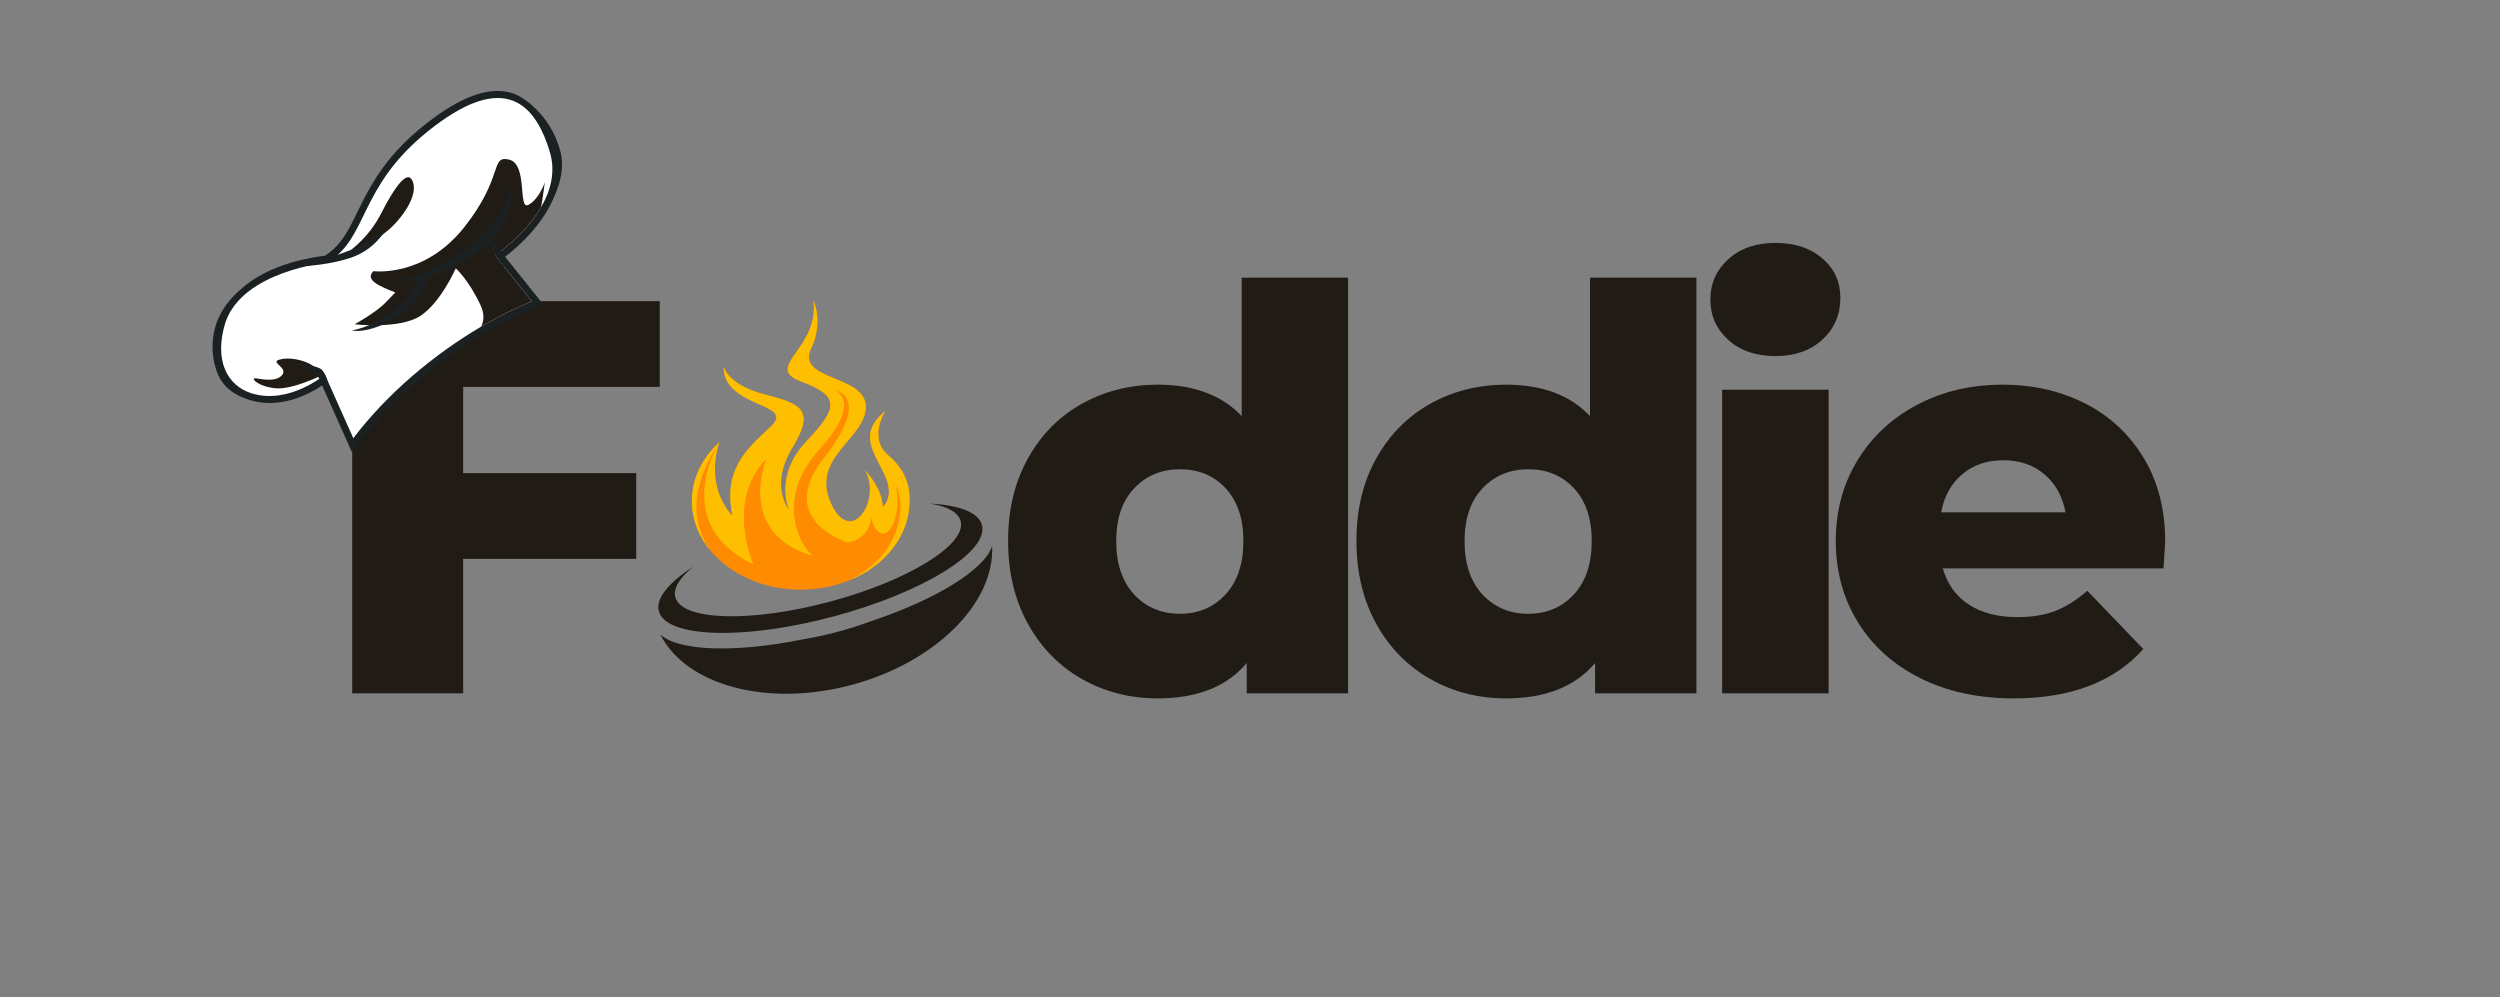<svg xmlns="http://www.w3.org/2000/svg" xmlns:xlink="http://www.w3.org/1999/xlink" width="514" zoomAndPan="magnify" viewBox="0 0 385.5 153.75" height="205" preserveAspectRatio="xMidYMid meet" version="1.0"><rect x="0" y="0" width="385.5" height="153.75" fill="#808080" stroke="none"/><defs><g/><clipPath id="21575af21f"><path d="M 32 14 L 87 14 L 87 70 L 32 70 Z M 32 14 " clip-rule="nonzero"/></clipPath><clipPath id="39dfab5d6d"><path d="M 27.441 55.098 L 62.902 2.246 L 97.723 25.609 L 62.258 78.461 Z M 27.441 55.098 " clip-rule="nonzero"/></clipPath><clipPath id="fefc4cc2d2"><path d="M 27.441 55.098 L 62.902 2.246 L 97.723 25.609 L 62.258 78.461 Z M 27.441 55.098 " clip-rule="nonzero"/></clipPath><clipPath id="ea974f7461"><path d="M 34 15 L 86 15 L 86 68 L 34 68 Z M 34 15 " clip-rule="nonzero"/></clipPath><clipPath id="bbf1cefd38"><path d="M 27.441 55.098 L 62.902 2.246 L 97.723 25.609 L 62.258 78.461 Z M 27.441 55.098 " clip-rule="nonzero"/></clipPath><clipPath id="f0678fa940"><path d="M 27.441 55.098 L 62.902 2.246 L 97.723 25.609 L 62.258 78.461 Z M 27.441 55.098 " clip-rule="nonzero"/></clipPath><clipPath id="1315308631"><path d="M 39 55 L 50 55 L 50 60 L 39 60 Z M 39 55 " clip-rule="nonzero"/></clipPath><clipPath id="7e9aabe82e"><path d="M 27.441 55.098 L 62.902 2.246 L 97.723 25.609 L 62.258 78.461 Z M 27.441 55.098 " clip-rule="nonzero"/></clipPath><clipPath id="b65fed4498"><path d="M 27.441 55.098 L 62.902 2.246 L 97.723 25.609 L 62.258 78.461 Z M 27.441 55.098 " clip-rule="nonzero"/></clipPath><clipPath id="6babf8f7dc"><path d="M 54 27 L 64 27 L 64 39 L 54 39 Z M 54 27 " clip-rule="nonzero"/></clipPath><clipPath id="099c3bb7f6"><path d="M 27.441 55.098 L 62.902 2.246 L 97.723 25.609 L 62.258 78.461 Z M 27.441 55.098 " clip-rule="nonzero"/></clipPath><clipPath id="cebda4fc0b"><path d="M 27.441 55.098 L 62.902 2.246 L 97.723 25.609 L 62.258 78.461 Z M 27.441 55.098 " clip-rule="nonzero"/></clipPath><clipPath id="bd712e6b05"><path d="M 54 24 L 85 24 L 85 51 L 54 51 Z M 54 24 " clip-rule="nonzero"/></clipPath><clipPath id="ef1bf8197a"><path d="M 27.441 55.098 L 62.902 2.246 L 97.723 25.609 L 62.258 78.461 Z M 27.441 55.098 " clip-rule="nonzero"/></clipPath><clipPath id="6884ce13b8"><path d="M 27.441 55.098 L 62.902 2.246 L 97.723 25.609 L 62.258 78.461 Z M 27.441 55.098 " clip-rule="nonzero"/></clipPath><clipPath id="adfb74b931"><path d="M 46 35 L 60 35 L 60 42 L 46 42 Z M 46 35 " clip-rule="nonzero"/></clipPath><clipPath id="a6f0fca406"><path d="M 27.441 55.098 L 62.902 2.246 L 97.723 25.609 L 62.258 78.461 Z M 27.441 55.098 " clip-rule="nonzero"/></clipPath><clipPath id="924a90940f"><path d="M 27.441 55.098 L 62.902 2.246 L 97.723 25.609 L 62.258 78.461 Z M 27.441 55.098 " clip-rule="nonzero"/></clipPath><clipPath id="94e7bf92a7"><path d="M 74 36 L 78 36 L 78 42 L 74 42 Z M 74 36 " clip-rule="nonzero"/></clipPath><clipPath id="acb3d6663a"><path d="M 27.441 55.098 L 62.902 2.246 L 97.723 25.609 L 62.258 78.461 Z M 27.441 55.098 " clip-rule="nonzero"/></clipPath><clipPath id="e44952bdc9"><path d="M 27.441 55.098 L 62.902 2.246 L 97.723 25.609 L 62.258 78.461 Z M 27.441 55.098 " clip-rule="nonzero"/></clipPath><clipPath id="fb7d01b395"><path d="M 61 28 L 79 28 L 79 44 L 61 44 Z M 61 28 " clip-rule="nonzero"/></clipPath><clipPath id="bd783a50ed"><path d="M 27.441 55.098 L 62.902 2.246 L 97.723 25.609 L 62.258 78.461 Z M 27.441 55.098 " clip-rule="nonzero"/></clipPath><clipPath id="cf17c865b9"><path d="M 27.441 55.098 L 62.902 2.246 L 97.723 25.609 L 62.258 78.461 Z M 27.441 55.098 " clip-rule="nonzero"/></clipPath><clipPath id="4fe6b1a426"><path d="M 54 42 L 67 42 L 67 52 L 54 52 Z M 54 42 " clip-rule="nonzero"/></clipPath><clipPath id="d447f334b6"><path d="M 27.441 55.098 L 62.902 2.246 L 97.723 25.609 L 62.258 78.461 Z M 27.441 55.098 " clip-rule="nonzero"/></clipPath><clipPath id="b047861416"><path d="M 27.441 55.098 L 62.902 2.246 L 97.723 25.609 L 62.258 78.461 Z M 27.441 55.098 " clip-rule="nonzero"/></clipPath><clipPath id="82ea0a0c41"><path d="M 45 55 L 51 55 L 51 60 L 45 60 Z M 45 55 " clip-rule="nonzero"/></clipPath><clipPath id="184b440e00"><path d="M 27.441 55.098 L 62.902 2.246 L 97.723 25.609 L 62.258 78.461 Z M 27.441 55.098 " clip-rule="nonzero"/></clipPath><clipPath id="3f5403e614"><path d="M 27.441 55.098 L 62.902 2.246 L 97.723 25.609 L 62.258 78.461 Z M 27.441 55.098 " clip-rule="nonzero"/></clipPath><clipPath id="5c6d39952b"><path d="M 106 46.324 L 141 46.324 L 141 91 L 106 91 Z M 106 46.324 " clip-rule="nonzero"/></clipPath><clipPath id="3593e11645"><path d="M 106 46.324 L 141 46.324 L 141 90 L 106 90 Z M 106 46.324 " clip-rule="nonzero"/></clipPath><clipPath id="b68ed4ac8c"><path d="M 101.496 77 L 152 77 L 152 98 L 101.496 98 Z M 101.496 77 " clip-rule="nonzero"/></clipPath><clipPath id="8a28dbbb0b"><path d="M 101.496 84 L 153 84 L 153 106.977 L 101.496 106.977 Z M 101.496 84 " clip-rule="nonzero"/></clipPath></defs><g fill="#211b16" fill-opacity="1"><g transform="translate(48.262, 106.909)"><g><path d="M 23.156 -47.25 L 23.156 -33.953 L 49.844 -33.953 L 49.844 -20.734 L 23.156 -20.734 L 23.156 0 L 6.047 0 L 6.047 -60.469 L 53.469 -60.469 L 53.469 -47.25 Z M 23.156 -47.25 "/></g></g></g><g fill="#211b16" fill-opacity="1"><g transform="translate(97.154, 106.909)"><g/></g></g><g fill="#211b16" fill-opacity="1"><g transform="translate(115.72, 106.909)"><g/></g></g><g fill="#211b16" fill-opacity="1"><g transform="translate(134.286, 106.909)"><g/></g></g><g fill="#211b16" fill-opacity="1"><g transform="translate(152.856, 106.909)"><g><path d="M 55.016 -64.094 L 55.016 0 L 39.391 0 L 39.391 -4.672 C 36.336 -1.035 31.758 0.781 25.656 0.781 C 21.395 0.781 17.504 -0.211 13.984 -2.203 C 10.473 -4.191 7.695 -7.023 5.656 -10.703 C 3.613 -14.391 2.594 -18.656 2.594 -23.5 C 2.594 -28.332 3.613 -32.578 5.656 -36.234 C 7.695 -39.891 10.473 -42.695 13.984 -44.656 C 17.504 -46.613 21.395 -47.594 25.656 -47.594 C 31.238 -47.594 35.555 -45.977 38.609 -42.75 L 38.609 -64.094 Z M 29.109 -12.266 C 31.93 -12.266 34.266 -13.254 36.109 -15.234 C 37.953 -17.223 38.875 -19.977 38.875 -23.5 C 38.875 -26.945 37.961 -29.648 36.141 -31.609 C 34.328 -33.566 31.984 -34.547 29.109 -34.547 C 26.234 -34.547 23.875 -33.566 22.031 -31.609 C 20.188 -29.648 19.266 -26.945 19.266 -23.5 C 19.266 -19.977 20.188 -17.223 22.031 -15.234 C 23.875 -13.254 26.234 -12.266 29.109 -12.266 Z M 29.109 -12.266 "/></g></g></g><g fill="#211b16" fill-opacity="1"><g transform="translate(206.57, 106.909)"><g><path d="M 55.016 -64.094 L 55.016 0 L 39.391 0 L 39.391 -4.672 C 36.336 -1.035 31.758 0.781 25.656 0.781 C 21.395 0.781 17.504 -0.211 13.984 -2.203 C 10.473 -4.191 7.695 -7.023 5.656 -10.703 C 3.613 -14.391 2.594 -18.656 2.594 -23.5 C 2.594 -28.332 3.613 -32.578 5.656 -36.234 C 7.695 -39.891 10.473 -42.695 13.984 -44.656 C 17.504 -46.613 21.395 -47.594 25.656 -47.594 C 31.238 -47.594 35.555 -45.977 38.609 -42.75 L 38.609 -64.094 Z M 29.109 -12.266 C 31.93 -12.266 34.266 -13.254 36.109 -15.234 C 37.953 -17.223 38.875 -19.977 38.875 -23.5 C 38.875 -26.945 37.961 -29.648 36.141 -31.609 C 34.328 -33.566 31.984 -34.547 29.109 -34.547 C 26.234 -34.547 23.875 -33.566 22.031 -31.609 C 20.188 -29.648 19.266 -26.945 19.266 -23.5 C 19.266 -19.977 20.188 -17.223 22.031 -15.234 C 23.875 -13.254 26.234 -12.266 29.109 -12.266 Z M 29.109 -12.266 "/></g></g></g><g fill="#211b16" fill-opacity="1"><g transform="translate(260.284, 106.909)"><g><path d="M 5.266 -46.812 L 21.688 -46.812 L 21.688 0 L 5.266 0 Z M 13.484 -52 C 10.484 -52 8.062 -52.832 6.219 -54.5 C 4.375 -56.164 3.453 -58.238 3.453 -60.719 C 3.453 -63.195 4.375 -65.27 6.219 -66.938 C 8.062 -68.613 10.484 -69.453 13.484 -69.453 C 16.473 -69.453 18.891 -68.656 20.734 -67.062 C 22.578 -65.477 23.5 -63.453 23.5 -60.984 C 23.5 -58.391 22.578 -56.242 20.734 -54.547 C 18.891 -52.848 16.473 -52 13.484 -52 Z M 13.484 -52 "/></g></g></g><g fill="#211b16" fill-opacity="1"><g transform="translate(280.75, 106.909)"><g><path d="M 53.125 -23.328 C 53.125 -23.211 53.035 -21.859 52.859 -19.266 L 18.828 -19.266 C 19.516 -16.848 20.852 -14.988 22.844 -13.688 C 24.832 -12.395 27.32 -11.75 30.312 -11.75 C 32.562 -11.75 34.504 -12.062 36.141 -12.688 C 37.785 -13.32 39.441 -14.363 41.109 -15.812 L 49.75 -6.828 C 45.195 -1.754 38.547 0.781 29.797 0.781 C 24.328 0.781 19.52 -0.254 15.375 -2.328 C 11.227 -4.398 8.016 -7.281 5.734 -10.969 C 3.461 -14.656 2.328 -18.832 2.328 -23.5 C 2.328 -28.102 3.438 -32.234 5.656 -35.891 C 7.875 -39.547 10.941 -42.41 14.859 -44.484 C 18.773 -46.555 23.18 -47.594 28.078 -47.594 C 32.734 -47.594 36.961 -46.629 40.766 -44.703 C 44.566 -42.773 47.578 -39.977 49.797 -36.312 C 52.016 -32.656 53.125 -28.328 53.125 -23.328 Z M 28.156 -35.938 C 25.625 -35.938 23.508 -35.211 21.812 -33.766 C 20.113 -32.328 19.035 -30.375 18.578 -27.906 L 37.75 -27.906 C 37.289 -30.375 36.207 -32.328 34.5 -33.766 C 32.801 -35.211 30.688 -35.938 28.156 -35.938 Z M 28.156 -35.938 "/></g></g></g><g clip-path="url(#21575af21f)"><g clip-path="url(#39dfab5d6d)"><g clip-path="url(#fefc4cc2d2)"><path fill="#1b2123" d="M 82.426 47.457 C 75.703 50.238 68.789 54.688 62.961 59.984 C 60.059 62.621 57.496 65.395 55.344 68.234 L 54.246 69.684 L 49.672 59.438 C 47.645 60.797 43.199 63.16 38.461 61.672 C 36.16 60.953 34.633 59.789 33.785 58.113 C 32.672 55.922 31.18 49.562 37.219 44.535 C 41.629 40.523 48.625 39.594 50.082 39.441 C 50.559 39.141 50.988 38.816 51.395 38.445 C 53.027 36.965 54 34.969 55.129 32.66 C 56.734 29.363 58.738 25.262 63.492 20.941 C 64.078 20.41 64.699 19.879 65.344 19.363 C 70.965 14.855 75.461 13.23 79.082 14.387 C 80.688 14.902 84.852 17.73 86.34 23.09 C 87.191 25.926 86.285 28.938 84.676 31.953 C 83.914 33.379 82.445 35.586 79.777 38.012 C 79.047 38.676 78.387 39.207 77.887 39.59 L 83.742 46.914 Z M 82.426 47.457 " fill-opacity="1" fill-rule="nonzero"/></g></g></g><g clip-path="url(#ea974f7461)"><g clip-path="url(#bbf1cefd38)"><g clip-path="url(#f0678fa940)"><path fill="#ffffff" d="M 84.785 23.43 C 85.711 26.512 84.891 29.434 83.457 31.91 C 80.887 36.352 76.34 39.375 76.34 39.375 L 82.004 46.457 C 79.402 47.535 76.777 48.852 74.199 50.363 C 66.684 54.781 59.555 60.879 54.48 67.574 L 50.102 57.766 C 50.102 57.766 44.59 62.465 38.77 60.641 C 35.074 59.48 32.91 55.605 34.781 49.652 C 37.539 41.758 50.441 40.492 50.441 40.492 C 56.871 36.684 55.156 28.922 66.023 20.211 C 76.855 11.531 82.195 14.824 84.785 23.43 Z M 84.785 23.43 " fill-opacity="1" fill-rule="nonzero"/></g></g></g><g clip-path="url(#1315308631)"><g clip-path="url(#7e9aabe82e)"><g clip-path="url(#b65fed4498)"><path fill="#211b16" d="M 49.434 57.941 C 49.434 57.941 45.039 60.137 42.441 59.867 C 39.781 59.59 38.738 58.379 39.254 58.332 C 39.766 58.289 42.293 59.086 43.438 57.906 C 44.582 56.723 41.621 55.902 43.027 55.469 C 44.434 55.031 46.465 55.438 47.754 56.094 C 49.043 56.75 49.434 57.941 49.434 57.941 Z M 49.434 57.941 " fill-opacity="1" fill-rule="nonzero"/></g></g></g><g clip-path="url(#6babf8f7dc)"><g clip-path="url(#099c3bb7f6)"><g clip-path="url(#cebda4fc0b)"><path fill="#211b16" d="M 54.105 38.535 C 54.105 38.535 56.934 36.574 58.848 32.773 C 60.766 28.977 62.543 26.625 63.348 27.512 C 64.152 28.395 64.211 30.695 61.242 34.129 C 58.27 37.566 54.105 38.535 54.105 38.535 Z M 54.105 38.535 " fill-opacity="1" fill-rule="nonzero"/></g></g></g><g clip-path="url(#bd712e6b05)"><g clip-path="url(#ef1bf8197a)"><g clip-path="url(#6884ce13b8)"><path fill="#211b16" d="M 84.012 28.109 C 84.004 28.191 83.703 30.449 83.457 31.91 C 80.887 36.352 76.34 39.375 76.34 39.375 L 82.004 46.457 C 79.402 47.535 76.777 48.852 74.199 50.367 C 74.617 49.504 74.727 48.414 74.109 47.082 C 72.27 43.137 70.281 41.375 70.281 41.375 C 70.281 41.375 68.004 46.613 64.828 48.707 C 61.676 50.785 54.785 50.02 54.676 50.008 C 54.734 49.973 57.957 48.211 59.449 46.66 C 60.957 45.094 60.957 45.094 60.957 45.094 C 58.492 44.141 56.211 43.168 57.586 41.812 C 57.586 41.812 65.375 42.859 71.57 35.055 C 77.762 27.246 75.527 23.93 78.488 24.605 C 81.449 25.285 79.812 32.516 81.5 31.578 C 83.16 30.656 83.984 28.195 84.012 28.109 Z M 84.012 28.109 " fill-opacity="1" fill-rule="nonzero"/></g></g></g><g clip-path="url(#adfb74b931)"><g clip-path="url(#a6f0fca406)"><g clip-path="url(#924a90940f)"><path fill="#1b2123" d="M 46.75 41.039 C 46.75 41.039 51.082 40.879 54.48 39.602 C 57.875 38.324 59.453 35.48 59.453 35.48 C 59.453 35.48 56.441 37.617 54.105 38.535 C 51.77 39.453 51.242 39.527 51.242 39.527 Z M 46.75 41.039 " fill-opacity="1" fill-rule="nonzero"/></g></g></g><g clip-path="url(#94e7bf92a7)"><g clip-path="url(#acb3d6663a)"><g clip-path="url(#e44952bdc9)"><path fill="#1b2123" d="M 74.566 36.305 C 74.652 37.004 76.332 39.316 77.66 41.016 L 77.887 39.59 C 76.891 38.402 76.066 37.328 75.387 36.352 Z M 74.566 36.305 " fill-opacity="1" fill-rule="nonzero"/></g></g></g><g clip-path="url(#fb7d01b395)"><g clip-path="url(#bd783a50ed)"><g clip-path="url(#cf17c865b9)"><path fill="#1b2123" d="M 78.844 28.137 C 78.844 28.137 79.012 32.625 72.805 37.605 C 66.594 42.586 61.324 43.395 61.324 43.395 C 61.324 43.395 66.805 43.578 72.809 39.391 C 76.523 36.676 75.539 37.391 77.355 34.914 C 79.172 32.441 78.844 28.137 78.844 28.137 Z M 78.844 28.137 " fill-opacity="1" fill-rule="nonzero"/></g></g></g><g clip-path="url(#4fe6b1a426)"><g clip-path="url(#d447f334b6)"><g clip-path="url(#b047861416)"><path fill="#1b2123" d="M 64.637 42.727 C 63.363 46.328 59.008 50.004 54.312 50.949 C 54.312 50.949 56.16 51.562 60.25 49.488 C 64.34 47.41 66.688 42 66.688 42 Z M 64.637 42.727 " fill-opacity="1" fill-rule="nonzero"/></g></g></g><g clip-path="url(#82ea0a0c41)"><g clip-path="url(#184b440e00)"><g clip-path="url(#3f5403e614)"><path fill="#1b2123" d="M 50.559 59.09 C 50.508 58.773 50.301 57.758 49.641 57.031 C 48.977 56.301 45.227 55.969 45.227 55.969 C 45.227 55.969 47.699 56.859 48.492 57.469 C 49.281 58.078 49.672 59.438 49.672 59.438 Z M 50.559 59.09 " fill-opacity="1" fill-rule="nonzero"/></g></g></g><g clip-path="url(#5c6d39952b)"><path fill="#fe8b00" d="M 140.25 77.266 C 140.25 82.66 136.406 87.324 130.832 89.543 C 128.465 90.473 126.008 90.934 123.469 90.926 C 117.703 90.926 112.609 88.555 109.586 84.945 C 109.586 84.945 109.586 84.945 109.586 84.938 C 107.758 82.75 106.691 80.109 106.691 77.266 C 106.691 73.781 108.297 70.598 110.934 68.188 C 110.875 68.34 108.488 74.59 112.941 79.555 C 111.523 72.402 114.957 69.434 118.887 65.742 C 122.816 62.051 111.531 62.957 111.582 56.547 C 111.582 56.547 112.223 59.34 117.805 60.793 C 123.387 62.246 125.824 63.059 122.188 69.016 C 118.586 74.918 121.625 78.609 121.688 78.68 C 121.648 78.598 119.289 73.328 124.387 68.012 C 129.52 62.652 129.293 61 123.477 58.793 C 117.656 56.59 126.402 53.758 125.426 46.324 C 125.426 46.324 127.031 49.656 125.078 53.738 C 122.699 58.711 133.402 57.746 133.504 62.656 C 133.602 67.566 124.98 70.473 128.07 77.484 C 131.156 84.5 136.012 77.137 133.402 72.527 C 133.402 72.527 136.094 75.281 136.094 78.188 C 136.094 78.188 138.039 76.734 136.441 73.277 C 134.848 69.82 132.207 66.914 136.492 63.414 C 136.441 63.492 133.832 67.598 136.992 70.227 C 140.184 72.879 140.32 76.008 140.25 77.266 Z M 140.25 77.266 " fill-opacity="1" fill-rule="nonzero"/></g><g clip-path="url(#3593e11645)"><path fill="#febf00" d="M 140.25 77.266 C 140.25 82.66 136.406 87.324 130.832 89.543 C 139.48 85.328 139.637 77.496 138.105 74.785 C 139.129 78.648 137.371 83.168 135.691 82.145 C 134.652 81.504 134.43 80.391 134.414 79.637 C 134.242 80.887 133.547 83.227 130.723 83.645 C 130.723 83.645 119.469 80.301 127.02 70.664 C 134.57 61.023 128.727 60.164 128.727 60.164 C 128.727 60.164 133.242 61.73 126.258 69.422 C 119.82 76.512 122.891 83.746 125.344 85.719 C 113.441 82.25 118.121 70.875 118.184 70.719 C 111.766 77.418 116.184 87.035 116.184 87.035 C 103.387 80.906 110.539 68.824 110.914 68.211 C 106.004 75.684 106.863 81.121 109.582 84.938 C 107.754 82.75 106.688 80.109 106.688 77.266 C 106.688 73.781 108.289 70.598 110.93 68.188 C 110.871 68.34 108.484 74.59 112.938 79.555 C 111.52 72.402 114.953 69.434 118.883 65.742 C 122.812 62.051 111.531 62.957 111.582 56.547 C 111.582 56.547 112.223 59.34 117.805 60.793 C 123.387 62.246 125.824 63.059 122.188 69.016 C 118.586 74.918 121.625 78.609 121.688 78.68 C 121.648 78.598 119.289 73.328 124.387 68.012 C 129.52 62.652 129.293 61 123.477 58.793 C 117.656 56.59 126.402 53.758 125.426 46.324 C 125.426 46.324 127.031 49.656 125.078 53.738 C 122.699 58.711 133.402 57.746 133.504 62.656 C 133.602 67.566 124.98 70.473 128.07 77.484 C 131.156 84.5 136.012 77.137 133.402 72.527 C 133.402 72.527 136.094 75.281 136.094 78.188 C 136.094 78.188 138.039 76.734 136.441 73.277 C 134.848 69.82 132.207 66.914 136.492 63.414 C 136.441 63.492 133.832 67.598 136.992 70.227 C 140.184 72.879 140.32 76.008 140.25 77.266 Z M 140.25 77.266 " fill-opacity="1" fill-rule="nonzero"/></g><g clip-path="url(#b68ed4ac8c)"><path fill="#211b16" d="M 143.391 77.652 C 146.047 78.074 147.77 78.977 148.129 80.344 C 149.09 83.984 140.023 89.566 127.875 92.801 C 115.727 96.039 105.098 95.711 104.137 92.074 C 103.777 90.703 104.828 89.062 106.926 87.375 C 103.137 89.809 101.074 92.273 101.594 94.242 C 102.684 98.367 114.723 98.742 128.473 95.074 C 142.227 91.406 152.5 85.086 151.418 80.965 C 150.891 79 147.883 77.883 143.391 77.652 Z M 143.391 77.652 " fill-opacity="1" fill-rule="nonzero"/></g><g clip-path="url(#8a28dbbb0b)"><path fill="#211b16" d="M 134.238 95.812 C 132.582 96.426 130.867 96.969 129.098 97.441 C 127.332 97.914 125.57 98.293 123.824 98.586 C 113.367 100.703 104.629 100.41 101.824 97.84 C 105.75 105.629 118.207 109.105 131.258 105.629 C 144.309 102.148 153.414 92.922 152.984 84.207 C 151.816 87.836 144.371 92.441 134.238 95.812 Z M 134.238 95.812 " fill-opacity="1" fill-rule="nonzero"/></g></svg>